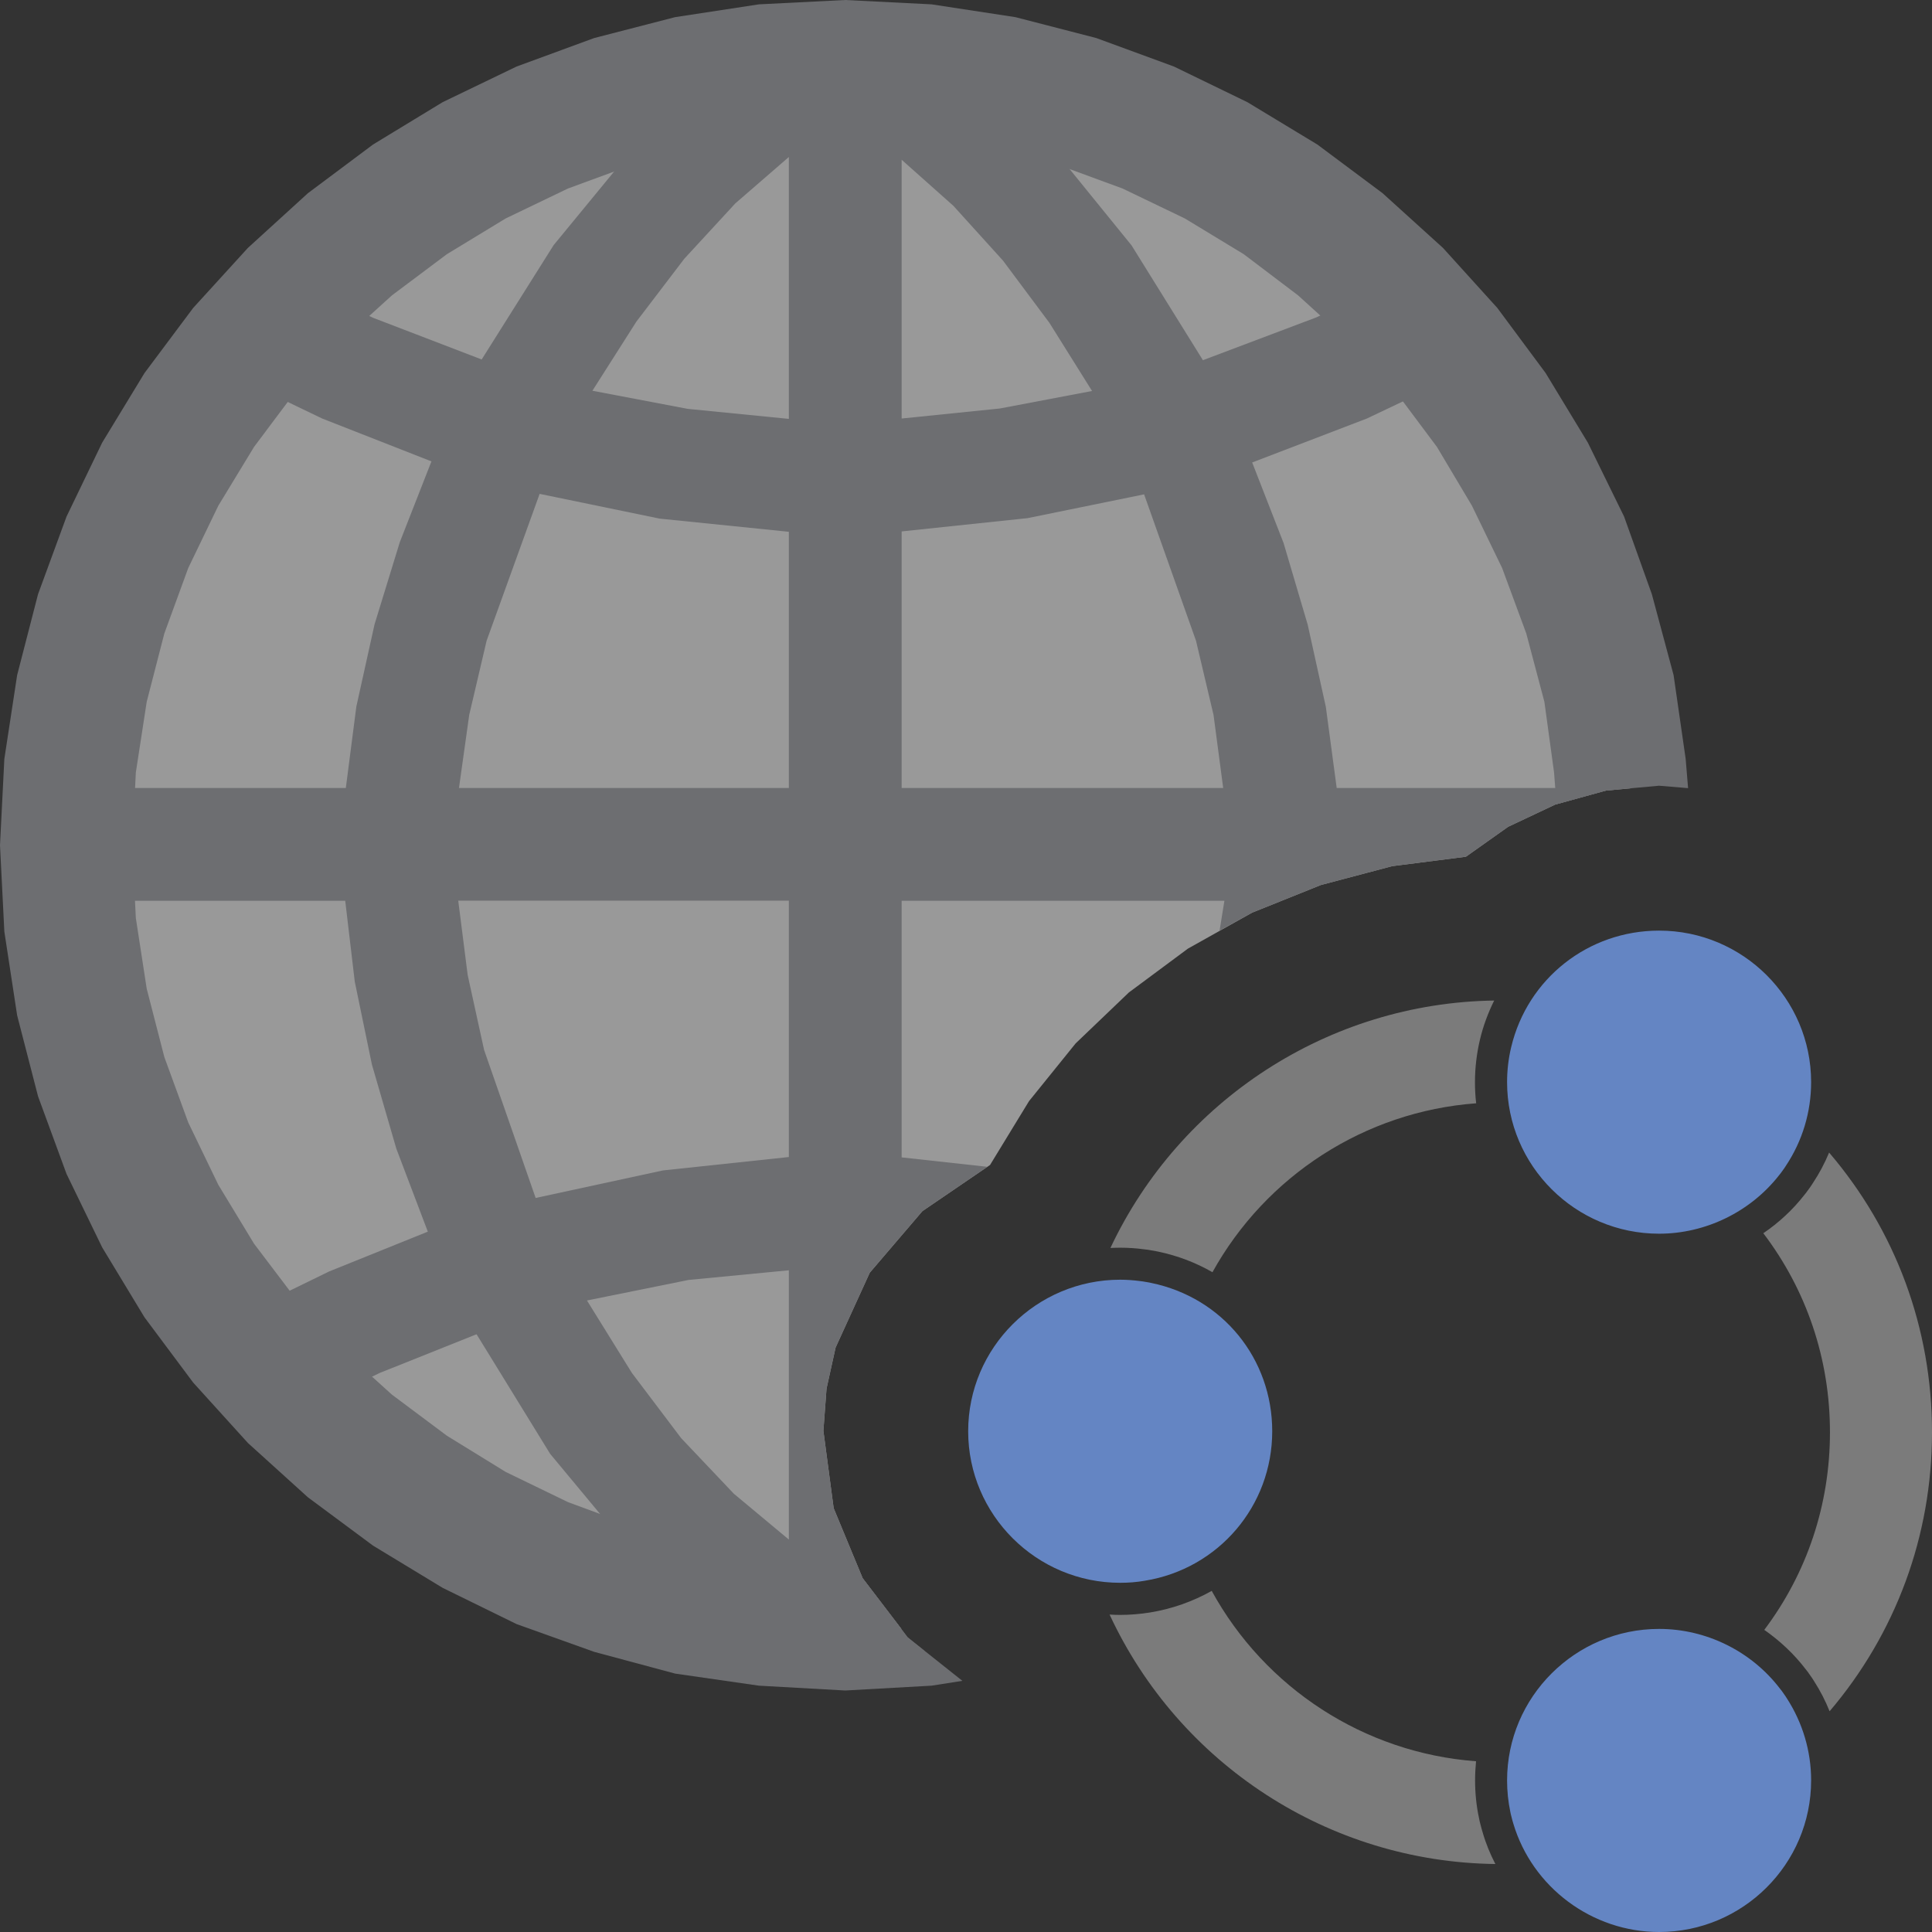 <?xml version="1.0" encoding="UTF-8"?>
<!DOCTYPE svg PUBLIC "-//W3C//DTD SVG 1.1//EN" "http://www.w3.org/Graphics/SVG/1.1/DTD/svg11.dtd">
<svg version="1.1" id="Layer_1" xmlns="http://www.w3.org/2000/svg" xmlns:xlink="http://www.w3.org/1999/xlink" x="0px" y="0px" width="16px" height="16px" viewBox="0 0 16 16" enable-background="new 0 0 16 16" xml:space="preserve">
  <rect x="0" y="0" width="16" height="16" fill="#333333" stroke="none"/>
  <g id="main">
    <g id="icon">
      <path d="M6.325,0.5L5.677,0.599L5.052,0.76L4.452,0.98L3.882,1.254L3.344,1.581L2.841,1.957L2.378,2.378L1.956,2.841L1.581,3.344L1.254,3.882L0.979,4.452L0.76,5.052L0.599,5.677L0.5,6.325L0.466,6.993L0.5,7.66L0.599,8.308L0.76,8.933L0.979,9.533L1.254,10.1L1.581,10.64L1.956,11.14L2.378,11.61L2.841,12.03L3.344,12.4L3.882,12.73L4.452,13.01L5.052,13.23L5.677,13.39L6.325,13.48L6.993,13.52L7.465,13.49L7.144,13.07L6.904,12.49L6.819,11.85L6.845,11.5L6.92,11.16L7.203,10.54L7.639,10.03L8.199,9.648L8.522,9.119L8.908,8.641L9.349,8.219L9.838,7.856L10.37,7.558L10.94,7.329L11.53,7.173L12.14,7.095L12.49,6.847L12.88,6.663L13.3,6.547L13.5,6.529L13.49,6.325L13.39,5.677L13.23,5.052L13.01,4.452L12.73,3.882L12.4,3.344L12.03,2.841L11.61,2.378L11.14,1.957L10.64,1.581L10.1,1.254L9.533,0.98L8.933,0.76L8.308,0.599L7.66,0.5L6.993,0.467zz" fill="#FFFFFF" opacity="0.5"/>
      <path d="M6.285,0.036L5.591,0.142L4.921,0.315L4.278,0.551L3.666,0.846L3.089,1.197L2.55,1.6L2.053,2.053L1.6,2.55L1.197,3.089L0.846,3.666L0.551,4.278L0.315,4.921L0.142,5.591L0.036,6.285L0,7L0.036,7.715L0.142,8.409L0.315,9.079L0.551,9.722L0.846,10.33L1.197,10.91L1.6,11.45L2.053,11.95L2.55,12.4L3.089,12.8L3.666,13.15L4.278,13.45L4.921,13.68L5.591,13.86L6.285,13.96L7,14L7.715,13.96L7.97,13.92L7.517,13.56L7.144,13.07L7.073,12.9L7,12.9L6.397,12.87L5.811,12.78L5.246,12.64L4.704,12.44L4.188,12.19L3.701,11.89L3.246,11.55L2.826,11.17L2.445,10.75L2.104,10.3L1.808,9.812L1.559,9.296L1.361,8.754L1.215,8.188L1.125,7.603L1.095,7L1.125,6.397L1.215,5.812L1.361,5.246L1.559,4.704L1.808,4.188L2.104,3.701L2.445,3.246L2.826,2.827L3.246,2.446L3.701,2.105L4.188,1.809L4.704,1.561L5.246,1.362L5.811,1.216L6.397,1.126L7,1.096L7.603,1.126L8.189,1.216L8.754,1.362L9.296,1.561L9.812,1.809L10.3,2.105L10.75,2.446L11.17,2.827L11.56,3.246L11.9,3.701L12.19,4.188L12.44,4.704L12.64,5.246L12.79,5.812L12.87,6.397L12.89,6.66L13.3,6.547L13.74,6.507L13.98,6.527L13.96,6.285L13.86,5.591L13.68,4.921L13.45,4.278L13.15,3.666L12.8,3.089L12.4,2.55L11.95,2.053L11.45,1.6L10.91,1.197L10.33,0.846L9.722,0.551L9.079,0.315L8.409,0.142L7.715,0.036L7,0zz" fill="#6D6E71"/>
      <path d="M6.389,0.272L6.004,0.535L5.264,1.204L4.585,2.03L3.989,2.977L3.09,2.632L2.339,2.272L1.905,3.099L2.668,3.466L3.573,3.821L3.311,4.49L3.102,5.17L2.951,5.852L2.864,6.526L0.638,6.526L0.638,7.46L2.859,7.46L2.938,8.129L3.08,8.816L3.282,9.512L3.543,10.2L2.725,10.53L1.905,10.93L2.339,11.76L3.145,11.37L3.946,11.05L3.953,11.06L4.556,12.04L5.229,12.85L5.953,13.49L6.713,13.93L6.885,13.53L7.045,13.53L7.216,13.93L7.654,13.67L7.517,13.56L7.144,13.07L6.904,12.49L6.819,11.85L6.845,11.5L6.92,11.16L7.203,10.54L7.639,10.03L8.177,9.663L7.467,9.585L7.467,7.46L10.14,7.46L10.1,7.707L10.37,7.558L10.94,7.329L11.53,7.173L12.14,7.095L12.49,6.847L12.88,6.663L13.3,6.547L13.39,6.539L13.39,6.526L11.07,6.526L10.98,5.854L10.83,5.174L10.63,4.497L10.37,3.83L11.32,3.466L12.04,3.124L11.61,2.295L10.9,2.629L9.962,2.983L9.371,2.032L8.698,1.203L7.964,0.534L7.581,0.271L7.191,0.063L7.006,0.467L6.967,0.467L6.782,0.063zM6.533,3.469L5.695,3.386L4.906,3.236L5.27,2.664L5.667,2.143L6.09,1.684L6.533,1.3zM7.896,1.705L8.307,2.159L8.691,2.674L9.044,3.238L8.28,3.383L7.467,3.466L7.467,1.323zM5.463,4.295L6.533,4.404L6.533,6.526L3.801,6.526L3.886,5.92L4.03,5.306L4.469,4.09zM9.905,5.307L10.05,5.921L10.13,6.526L7.467,6.526L7.467,4.401L8.51,4.291L9.475,4.094zM6.533,7.459L6.533,9.582L5.49,9.693L4.436,9.921L4.009,8.695L3.873,8.074L3.795,7.459zM6.533,12.75L6.077,12.37L5.641,11.91L5.233,11.37L4.861,10.77L5.702,10.6L6.533,10.52zz" fill="#6D6E71"/>
    </g>
    <g id="overlay">
      <path d="M12.384,15.437c-1.382,-0.017,-2.62,-0.829,-3.195,-2.066c0.029,0.002,0.059,0.003,0.088,0.003c0.081,0,0.164,-0.007,0.246,-0.02c0.185,-0.03,0.357,-0.092,0.512,-0.179c0.441,0.805,1.263,1.342,2.189,1.411c-0.005,0.052,-0.008,0.105,-0.008,0.159c0,0.106,0.011,0.213,0.033,0.314l0.005,0.025l0.015,0.058l0.01,0.034C12.305,15.267,12.341,15.354,12.384,15.437zM15.148,9.545c-0.037,0.089,-0.082,0.174,-0.136,0.255l-0.019,0.029l-0.035,0.048l-0.016,0.02c-0.096,0.123,-0.211,0.229,-0.339,0.316c0.358,0.471,0.552,1.042,0.552,1.648c0,0.601,-0.191,1.168,-0.544,1.637c0.129,0.09,0.246,0.199,0.343,0.326l0.018,0.023l0.037,0.053l0.014,0.022c0.051,0.079,0.094,0.163,0.129,0.25c0.548,-0.644,0.848,-1.452,0.848,-2.311C16,10.999,15.699,10.19,15.148,9.545zM9.277,10.333c0.065,0,0.131,0.004,0.196,0.013l0.033,0.004l0.059,0.01l0.025,0.005c0.163,0.034,0.314,0.092,0.451,0.171c0.443,-0.799,1.263,-1.331,2.184,-1.399c-0.007,-0.058,-0.01,-0.116,-0.01,-0.175c0,-0.117,0.014,-0.236,0.041,-0.351c0.027,-0.115,0.068,-0.223,0.118,-0.325c-1.37,0.02,-2.601,0.825,-3.178,2.049C9.224,10.334,9.251,10.333,9.277,10.333z" fill="#7B7B7B"/>
      <path d="M13.74,16c-0.555,0,-1.051,-0.37,-1.208,-0.9l-0.007,-0.024l-0.013,-0.051l-0.004,-0.019c-0.018,-0.086,-0.027,-0.173,-0.027,-0.261c0,-0.692,0.565,-1.255,1.259,-1.255c0.391,0,0.765,0.185,1.002,0.496l0.015,0.019l0.03,0.043l0.011,0.017c0.131,0.203,0.201,0.438,0.201,0.679C14.999,15.437,14.434,16,13.74,16zM9.277,13.108c-0.694,0,-1.259,-0.563,-1.259,-1.255s0.565,-1.255,1.259,-1.255c0.053,0,0.108,0.004,0.162,0.011l0.024,0.003l0.053,0.009l0.019,0.004c0.59,0.122,1.001,0.627,1.001,1.228c0,0.618,-0.444,1.139,-1.055,1.238C9.413,13.103,9.345,13.108,9.277,13.108zM13.74,10.217c-0.694,0,-1.259,-0.563,-1.259,-1.255c0,-0.097,0.011,-0.194,0.034,-0.29c0.135,-0.568,0.638,-0.965,1.225,-0.965c0.694,0,1.259,0.563,1.259,1.255c0,0.247,-0.072,0.486,-0.208,0.691l-0.013,0.02l-0.031,0.043l-0.012,0.015C14.497,10.036,14.125,10.217,13.74,10.217z" fill="#6485C3"/>
    </g>
  </g>
</svg>
